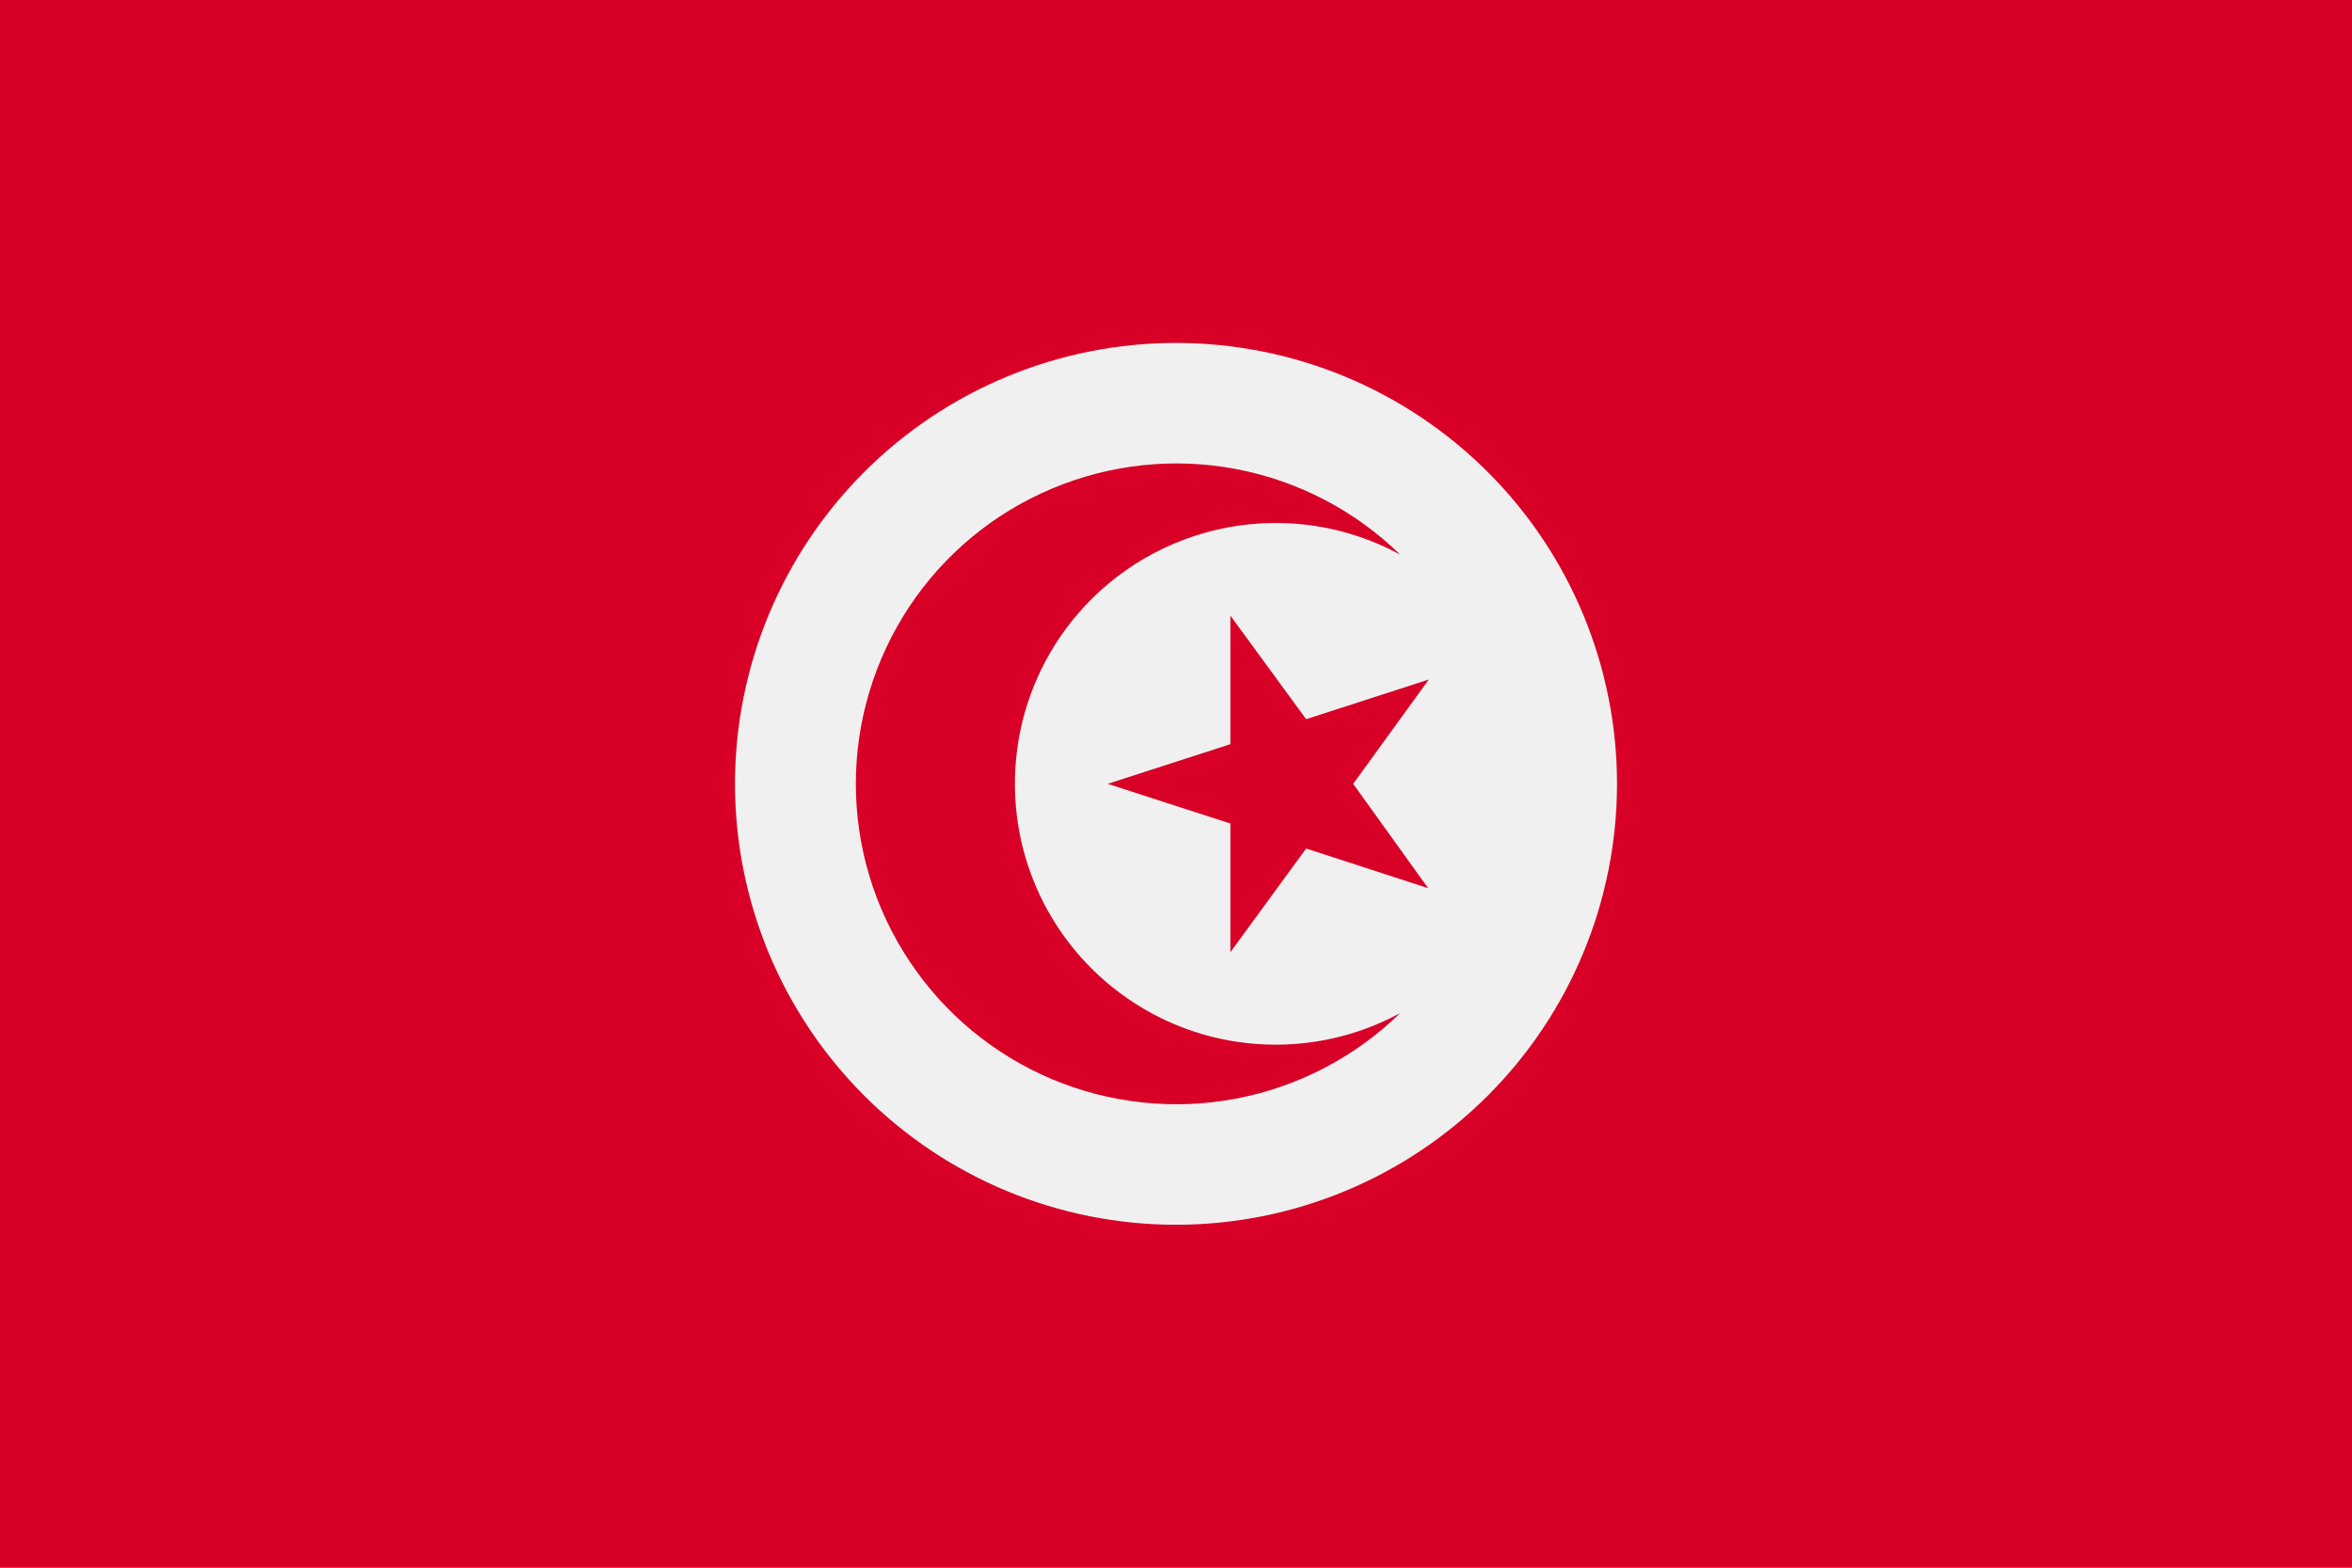 <svg width="24" height="16" viewBox="0 0 24 16" fill="none" xmlns="http://www.w3.org/2000/svg">
<rect x="0" y="0" width="24" height="16" fill="#333333" stroke="none"/>
<g id="TN" clip-path="url(#clip0_2253_3644)">
<path id="Vector" d="M24 -0.003H0V15.995H24V-0.003Z" fill="#D80027"/>
<path id="Vector_2" d="M12 12.5C13.194 12.5 14.338 12.026 15.182 11.182C16.026 10.338 16.5 9.193 16.5 8C16.5 6.807 16.026 5.662 15.182 4.818C14.338 3.974 13.194 3.5 12 3.5C10.806 3.5 9.662 3.974 8.818 4.818C7.974 5.662 7.5 6.807 7.5 8C7.5 9.193 7.974 10.338 8.818 11.182C9.662 12.026 10.806 12.5 12 12.5V12.5Z" fill="#F0F0F0"/>
<path id="Vector_3" d="M12.555 6.283L13.328 7.34L14.58 6.935L13.808 8L14.573 9.065L13.328 8.66L12.555 9.718V8.405L11.303 8L12.555 7.595V6.283V6.283Z" fill="#D80027"/>
<path id="Vector_4" d="M13.02 10.662C12.512 10.663 12.014 10.518 11.586 10.244C11.158 9.971 10.817 9.581 10.603 9.12C10.389 8.659 10.312 8.146 10.38 7.643C10.448 7.139 10.658 6.666 10.987 6.278C11.382 5.812 11.926 5.496 12.527 5.383C13.129 5.27 13.75 5.368 14.287 5.66C13.827 5.211 13.244 4.907 12.612 4.787C11.98 4.667 11.327 4.737 10.734 4.987C10.141 5.236 9.635 5.655 9.279 6.191C8.923 6.728 8.733 7.357 8.733 8C8.733 8.643 8.923 9.272 9.279 9.808C9.635 10.345 10.141 10.764 10.734 11.014C11.327 11.263 11.98 11.333 12.612 11.213C13.244 11.093 13.827 10.789 14.287 10.34C13.898 10.551 13.463 10.662 13.02 10.662V10.662Z" fill="#D80027"/>
</g>
<defs>
<clipPath id="clip0_2253_3644">
<rect width="24" height="16" fill="white"/>
</clipPath>
</defs>
</svg>
